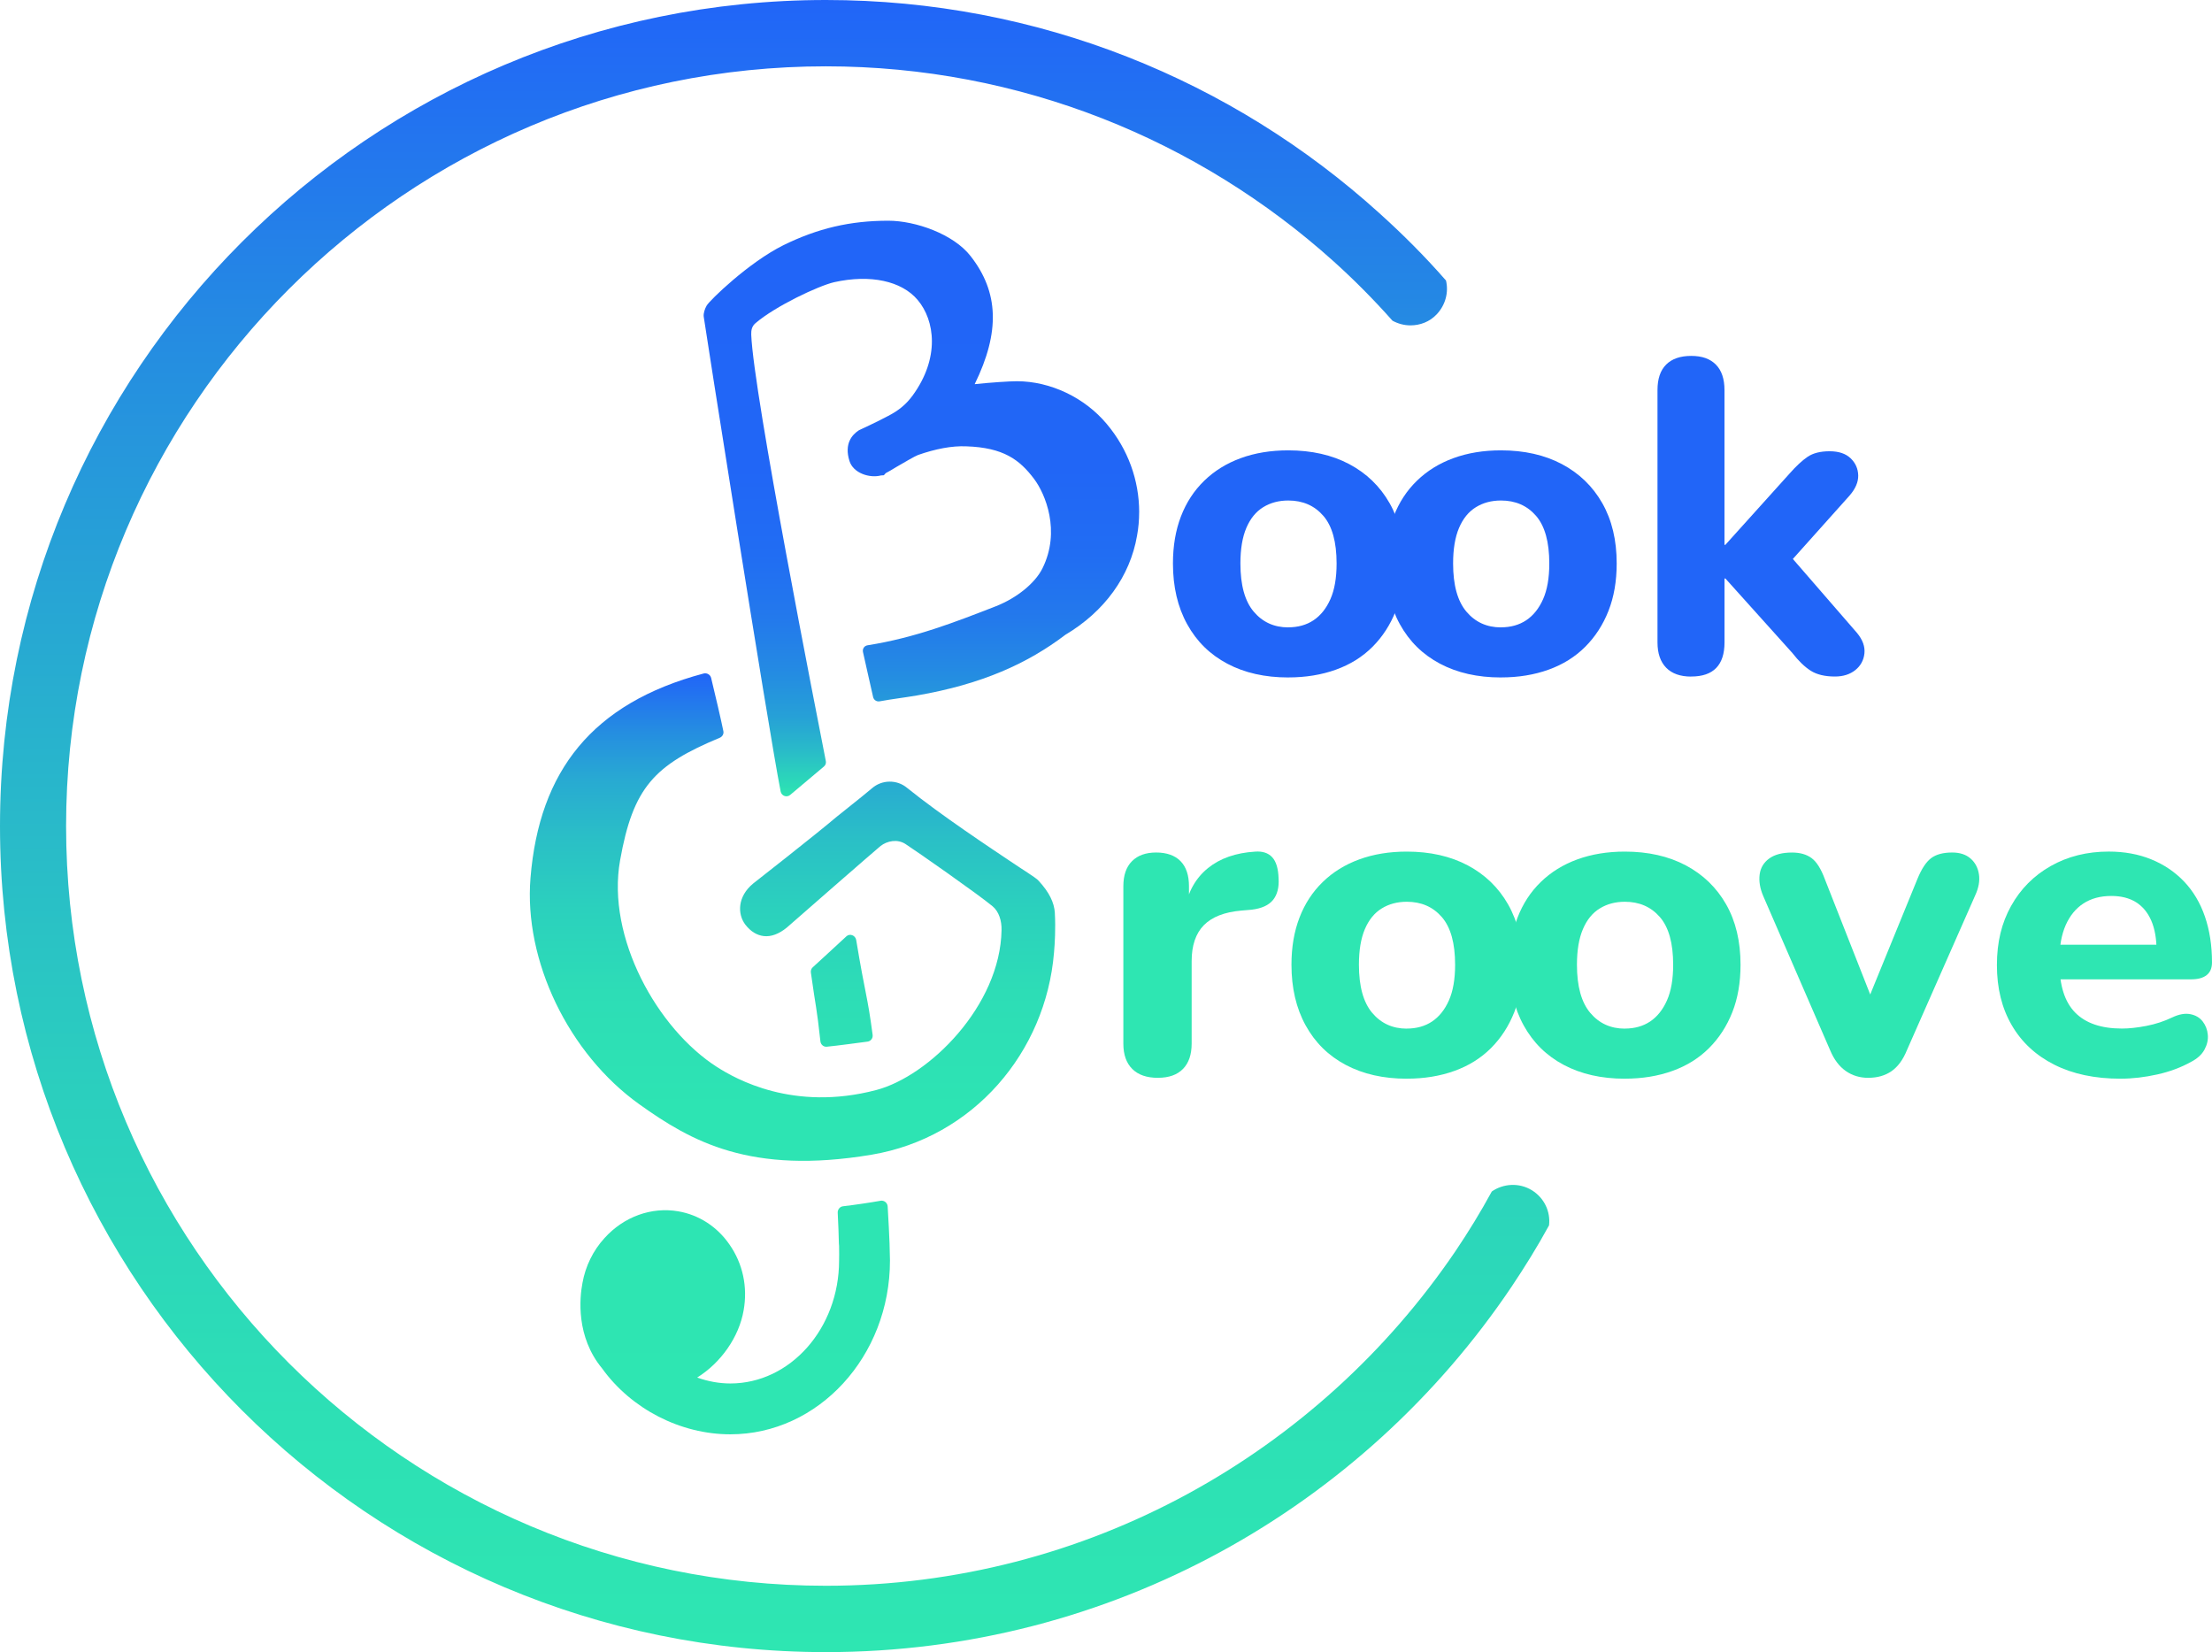 <?xml version="1.0" encoding="UTF-8"?>
<svg id="Calque_2" data-name="Calque 2" xmlns="http://www.w3.org/2000/svg" xmlns:xlink="http://www.w3.org/1999/xlink" viewBox="0 0 759.09 566.93">
  <defs>
    <style>
      .cls-1 {
        fill: url(#Dégradé_sans_nom_47);
      }

      .cls-1, .cls-2, .cls-3, .cls-4, .cls-5 {
        stroke-width: 0px;
      }

      .cls-2 {
        fill: url(#Dégradé_sans_nom_4);
      }

      .cls-3 {
        fill: url(#Dégradé_sans_nom_48);
      }

      .cls-4 {
        fill: #2ee6b2;
      }

      .cls-5 {
        fill: #2165f8;
      }
    </style>
    <linearGradient id="Dégradé_sans_nom_47" data-name="Dégradé sans nom 47" x1="316.18" y1="273.28" x2="316.18" y2="75.77" gradientUnits="userSpaceOnUse">
      <stop offset="0" stop-color="#2ee6b2"/>
      <stop offset=".02" stop-color="#2cdbb7"/>
      <stop offset=".08" stop-color="#29bbc9"/>
      <stop offset=".14" stop-color="#26a0d7"/>
      <stop offset=".22" stop-color="#248ae3"/>
      <stop offset=".31" stop-color="#2379ec"/>
      <stop offset=".42" stop-color="#216df3"/>
      <stop offset=".57" stop-color="#2166f6"/>
      <stop offset="1" stop-color="#2165f8"/>
    </linearGradient>
    <linearGradient id="Dégradé_sans_nom_48" data-name="Dégradé sans nom 48" x1="271.97" y1="492.21" x2="271.97" y2="231.06" gradientUnits="userSpaceOnUse">
      <stop offset="0" stop-color="#2ee6b2"/>
      <stop offset=".43" stop-color="#2de4b3"/>
      <stop offset=".58" stop-color="#2dddb6"/>
      <stop offset=".69" stop-color="#2bd1bd"/>
      <stop offset=".78" stop-color="#2ac0c6"/>
      <stop offset=".86" stop-color="#28aad2"/>
      <stop offset=".92" stop-color="#258fe0"/>
      <stop offset=".98" stop-color="#226ff2"/>
      <stop offset="1" stop-color="#2165f8"/>
    </linearGradient>
    <linearGradient id="Dégradé_sans_nom_4" data-name="Dégradé sans nom 4" x1="265.83" y1="566.93" x2="265.83" y2="0" gradientUnits="userSpaceOnUse">
      <stop offset="0" stop-color="#2ee6b2"/>
      <stop offset=".14" stop-color="#2de0b5"/>
      <stop offset=".34" stop-color="#2bcfbe"/>
      <stop offset=".55" stop-color="#28b3cd"/>
      <stop offset=".79" stop-color="#258de1"/>
      <stop offset="1" stop-color="#2165f8"/>
    </linearGradient>
  </defs>
  <g id="Calque_2-2" data-name="Calque 2">
    <g>
      <g>
        <path class="cls-1" d="M390.92,175.78c0,2.68-.22,5.36-.72,8.04-2.39,13.91-11.16,26.02-24.57,33.99-12.97,9.86-28.67,16.99-50.92,20.83-4.75.82-8.47,1.21-12.82,2.02-1.06.2-2.04-.45-2.27-1.5-.87-3.96-2.76-12.07-3.47-15.41-.24-1.12.44-2.14,1.58-2.32,16.3-2.58,29.94-7.91,44.06-13.41,7.17-2.83,13.41-7.9,15.94-12.97,6.38-12.83.94-25.65-2.83-30.66-5-6.67-10.58-10.8-23.26-11.23-5-.22-10.58.87-16.6,2.97-1.16.43-4.93,2.68-7.46,4.13-1.38.87-2.68,1.59-3.62,2.1l-.65.72-1.01.07c-3.77,1.01-9.49-.72-10.8-5-1.81-5.8.8-8.91,3.26-10.51.43-.22,6.02-2.75,9.93-4.86,3.7-1.88,6.23-3.99,8.48-7.03,9.42-12.9,7.68-25.8,1.74-32.83-5.51-6.52-16.23-8.84-28.63-6.09-5.47,1.27-20.13,8.19-27,14.05-1.21,1.03-1.54,2.34-1.48,3.93.77,20.36,22.55,130.75,25.6,146.36.14.71-.09,1.39-.65,1.86-2.12,1.79-7.7,6.49-11.58,9.75-1.19,1-2.98.35-3.28-1.18-4.54-23.32-26.25-161.48-26.4-162.97-.12-1.19.38-2.64,1.01-3.76.98-1.75,14.36-14.77,26.32-20.72,11.81-5.8,22.9-8.41,36.02-8.41,9.28,0,22.39,4.57,28.26,12.17,9.64,12.32,10.15,26.02,1.38,43.92,5.44-.58,11.96-1.01,14.49-1.01,11.52,0,23.34,5.65,30.87,14.71,7.25,8.62,11.09,19.28,11.09,30.22Z"/>
        <path class="cls-3" d="M290.44,321.32c-3.72,3.42-9.34,8.64-11.55,10.63-.5.45-.71,1.12-.62,1.79,1.79,12.85,1.91,11.18,3.27,23.6.12,1.12,1.09,1.96,2.2,1.84,3.94-.39,10.65-1.31,13.99-1.75,1.12-.15,1.88-1.19,1.73-2.31-1.83-13.86-2.42-13.13-5.64-32.56-.27-1.6-2.19-2.35-3.38-1.25ZM305.26,426.55c-.13-3.17-.31-7.23-.64-12.57-.08-1.23-1.21-2.15-2.42-1.94-3.77.67-8.71,1.4-12.94,1.9-1.05.12-1.84,1.14-1.78,2.2.22,4.32.34,7.71.4,10.55l.07.87c.07,1.01,0,4.93,0,5,0,23.26-16.74,42.18-37.32,42.18-3.84,0-7.68-.72-11.38-2.03,8.12-5.07,14.35-13.84,15.94-23.05,1.45-8.04-.29-16.09-4.86-22.61-4.2-6.09-10.44-10.15-17.54-11.38-9.2-1.59-18.7,1.81-25.36,9.2-3.91,4.28-6.52,9.64-7.54,15.36-1.01,5.22-2.25,18.48,6.74,29.35,10,13.91,26.89,22.61,43.99,22.61,30.22,0,54.79-26.74,54.79-59.64,0-.51-.07-3.91-.15-6.02ZM362,313.33c-.22-3.7-2.03-7.25-5.58-11.09-.58-.65-1.16-1.09-7.61-5.29-8.99-6.02-25.87-17.18-37.54-26.6-3.48-2.9-8.62-2.83-12.03.15-2.03,1.74-5.07,4.13-8.04,6.52-.65.58-3.48,2.75-3.99,3.19-7.25,6.16-28.74,22.97-28.74,22.97-5.44,4.49-5.44,10.51-2.68,14.13,1.81,2.32,3.91,3.62,6.3,3.91,2.54.29,5.22-.72,7.9-2.9.22-.22,31.35-27.39,32.22-28.04,2.17-1.67,5.68-2.5,8.53-.65,3.87,2.51,24.95,17.25,29.88,21.36,2.17,1.8,3.16,4.98,3.08,8.17-.43,25.94-24.82,50.11-43.01,54.89-28.47,7.48-48.27-3.84-54.64-7.9-20.51-13.12-37.97-44.51-33.26-70.89,4.45-25.09,11.76-32.76,34.25-42.11.87-.4,1.39-1.3,1.2-2.24-.8-3.93-2.72-12.18-4.2-18.27-.27-1.13-1.46-1.82-2.59-1.52-38.19,10.19-56.41,33.43-59.4,70.16-2.32,28.34,13.04,60.3,37.39,77.69,17.76,12.68,38.02,24.24,79.61,17.28,34.99-5.86,59.82-35.18,62.65-69.31.29-3.26.58-8.19.29-13.62Z"/>
      </g>
      <g>
        <path class="cls-4" d="M397.38,369.86c-3.86,0-6.8-1.02-8.83-3.05-2.03-2.02-3.05-4.92-3.05-8.67v-54.03c0-3.75.99-6.62,2.97-8.6,1.97-1.98,4.74-2.97,8.29-2.97s6.44.98,8.37,2.97c1.93,1.97,2.89,4.85,2.89,8.6v7.91h-1.52c1.22-6.09,3.91-10.81,8.07-14.15,4.15-3.35,9.53-5.22,16.13-5.63,2.53-.2,4.49.44,5.86,1.9,1.37,1.47,2.1,3.89,2.21,7.23.2,3.14-.43,5.63-1.9,7.45s-3.93,2.94-7.38,3.35l-3.5.3c-5.79.5-10.07,2.18-12.87,5.02-2.79,2.85-4.18,6.95-4.18,12.33v28.31c0,3.75-.99,6.65-2.97,8.67-1.98,2.03-4.85,3.05-8.6,3.05Z"/>
        <path class="cls-4" d="M482.76,370.16c-8.01,0-14.99-1.58-20.92-4.72-5.94-3.14-10.53-7.66-13.77-13.55-3.25-5.88-4.88-12.83-4.88-20.85,0-5.99.91-11.36,2.74-16.13,1.83-4.77,4.49-8.85,7.99-12.25,3.5-3.4,7.69-5.99,12.55-7.76,4.88-1.78,10.3-2.67,16.28-2.67,8.02,0,15,1.58,20.93,4.72,5.94,3.15,10.55,7.61,13.85,13.39,3.3,5.79,4.95,12.69,4.95,20.7,0,6.09-.94,11.51-2.82,16.28s-4.54,8.88-7.99,12.33-7.64,6.07-12.55,7.83c-4.92,1.78-10.38,2.67-16.36,2.67ZM482.76,352.96c3.35,0,6.24-.81,8.68-2.43,2.43-1.63,4.36-4.03,5.78-7.23,1.42-3.19,2.13-7.28,2.13-12.25,0-7.4-1.52-12.86-4.56-16.36-3.04-3.5-7.05-5.25-12.02-5.25-3.25,0-6.11.76-8.6,2.29-2.48,1.52-4.41,3.88-5.78,7.08-1.37,3.2-2.05,7.28-2.05,12.25,0,7.41,1.52,12.91,4.56,16.51s7,5.41,11.87,5.41Z"/>
        <path class="cls-4" d="M557.59,370.16c-8.02,0-14.99-1.58-20.93-4.72s-10.52-7.66-13.77-13.55c-3.25-5.88-4.87-12.83-4.87-20.85,0-5.99.91-11.36,2.74-16.13,1.83-4.77,4.49-8.85,7.99-12.25,3.5-3.4,7.69-5.99,12.55-7.76s10.3-2.67,16.28-2.67c8.01,0,14.99,1.58,20.93,4.72,5.93,3.15,10.55,7.61,13.85,13.39,3.29,5.79,4.94,12.69,4.94,20.7,0,6.09-.93,11.51-2.81,16.28-1.88,4.77-4.54,8.88-7.99,12.33-3.45,3.45-7.64,6.07-12.55,7.83-4.93,1.78-10.38,2.67-16.36,2.67ZM557.59,352.96c3.35,0,6.24-.81,8.68-2.43,2.43-1.63,4.36-4.03,5.78-7.23,1.42-3.19,2.13-7.28,2.13-12.25,0-7.4-1.52-12.86-4.56-16.36-3.04-3.5-7.06-5.25-12.02-5.25-3.25,0-6.11.76-8.6,2.29-2.49,1.52-4.42,3.88-5.78,7.08-1.37,3.2-2.06,7.28-2.06,12.25,0,7.41,1.53,12.91,4.57,16.51s7,5.41,11.87,5.41Z"/>
        <path class="cls-4" d="M641.15,369.86c-2.94,0-5.53-.79-7.76-2.36s-4.01-3.93-5.33-7.08l-22.98-52.96c-1.12-2.64-1.52-5.1-1.22-7.38s1.39-4.11,3.28-5.48c1.88-1.37,4.49-2.05,7.83-2.05,2.74,0,4.97.63,6.7,1.9,1.73,1.27,3.25,3.68,4.56,7.23l17.96,45.65h-4.87l18.72-45.81c1.42-3.45,2.99-5.8,4.71-7.08,1.73-1.27,4.11-1.9,7.16-1.9,2.64,0,4.74.68,6.31,2.05,1.58,1.37,2.54,3.17,2.89,5.4.35,2.24-.08,4.67-1.3,7.3l-23.43,53.11c-1.32,3.25-3.07,5.63-5.25,7.16-2.19,1.52-4.85,2.29-7.99,2.29Z"/>
        <path class="cls-4" d="M727.74,370.16c-8.83,0-16.42-1.6-22.75-4.8-6.34-3.19-11.22-7.71-14.61-13.55-3.4-5.83-5.1-12.7-5.1-20.62s1.62-14.49,4.87-20.32c3.25-5.83,7.78-10.4,13.62-13.7,5.83-3.29,12.45-4.95,19.86-4.95,5.38,0,10.25.89,14.61,2.67,4.37,1.78,8.12,4.31,11.27,7.61,3.14,3.3,5.53,7.3,7.15,12.02,1.62,4.71,2.43,9.96,2.43,15.75,0,1.93-.61,3.38-1.83,4.34-1.22.97-2.99,1.45-5.32,1.45h-47.79v-11.88h38.35l-2.43,2.13c0-4.15-.61-7.63-1.83-10.42-1.22-2.79-2.97-4.89-5.25-6.31-2.28-1.42-5.1-2.13-8.44-2.13-3.76,0-6.95.86-9.59,2.58-2.64,1.73-4.66,4.22-6.09,7.46-1.42,3.25-2.13,7.16-2.13,11.72v1.22c0,7.71,1.8,13.39,5.4,17.04,3.6,3.66,8.95,5.48,16.06,5.48,2.43,0,5.22-.3,8.37-.91,3.14-.61,6.09-1.58,8.83-2.89,2.34-1.12,4.42-1.49,6.24-1.14s3.24,1.19,4.26,2.51c1.01,1.32,1.6,2.84,1.75,4.56.16,1.73-.23,3.42-1.14,5.1s-2.43,3.07-4.56,4.18c-3.45,1.93-7.33,3.38-11.64,4.34-4.32.96-8.5,1.45-12.55,1.45Z"/>
      </g>
      <g>
        <path class="cls-5" d="M442.09,232.47c-8.01,0-14.99-1.58-20.92-4.72-5.94-3.14-10.53-7.66-13.77-13.55-3.25-5.88-4.88-12.83-4.88-20.85,0-5.99.91-11.36,2.74-16.13,1.83-4.77,4.49-8.85,7.99-12.25,3.5-3.4,7.69-5.99,12.55-7.76,4.88-1.78,10.3-2.67,16.28-2.67,8.02,0,15,1.58,20.93,4.72,5.94,3.15,10.55,7.61,13.85,13.39,3.3,5.79,4.95,12.69,4.95,20.7,0,6.09-.94,11.51-2.82,16.28s-4.54,8.88-7.99,12.33-7.64,6.07-12.55,7.83c-4.92,1.78-10.38,2.67-16.36,2.67ZM442.09,215.27c3.35,0,6.24-.81,8.68-2.43,2.43-1.63,4.36-4.03,5.78-7.23,1.42-3.19,2.13-7.28,2.13-12.25,0-7.4-1.52-12.86-4.56-16.36-3.04-3.5-7.05-5.25-12.02-5.25-3.25,0-6.11.76-8.6,2.29-2.48,1.52-4.41,3.88-5.78,7.08-1.37,3.2-2.05,7.28-2.05,12.25,0,7.41,1.52,12.91,4.56,16.51s7,5.41,11.87,5.41Z"/>
        <path class="cls-5" d="M515.08,232.47c-8.01,0-14.99-1.58-20.92-4.72-5.94-3.14-10.53-7.66-13.77-13.55-3.25-5.88-4.88-12.83-4.88-20.85,0-5.99.91-11.36,2.74-16.13,1.83-4.77,4.49-8.85,7.99-12.25,3.5-3.4,7.69-5.99,12.55-7.76,4.88-1.78,10.3-2.67,16.28-2.67,8.02,0,15,1.58,20.93,4.72,5.94,3.15,10.55,7.61,13.85,13.39,3.3,5.79,4.95,12.69,4.95,20.7,0,6.09-.94,11.51-2.82,16.28s-4.54,8.88-7.99,12.33-7.64,6.07-12.55,7.83c-4.92,1.78-10.38,2.67-16.36,2.67ZM515.08,215.27c3.35,0,6.24-.81,8.68-2.43,2.43-1.63,4.36-4.03,5.78-7.23,1.42-3.19,2.13-7.28,2.13-12.25,0-7.4-1.52-12.86-4.56-16.36-3.04-3.5-7.05-5.25-12.02-5.25-3.25,0-6.11.76-8.6,2.29-2.48,1.52-4.41,3.88-5.78,7.08-1.37,3.2-2.05,7.28-2.05,12.25,0,7.41,1.52,12.91,4.56,16.51s7,5.41,11.87,5.41Z"/>
        <path class="cls-5" d="M580.37,232.17c-3.75,0-6.62-1.02-8.6-3.05-1.97-2.02-2.97-4.92-2.97-8.67v-86.6c0-3.86.99-6.77,2.97-8.75,1.98-1.97,4.85-2.97,8.6-2.97s6.47.99,8.45,2.97c1.97,1.98,2.97,4.9,2.97,8.75v53.11h.3l22.07-24.5c2.23-2.53,4.29-4.44,6.16-5.71,1.88-1.27,4.39-1.9,7.54-1.9s5.55.81,7.23,2.43c1.68,1.62,2.53,3.57,2.59,5.85.05,2.29-.94,4.59-2.97,6.93l-23.28,26.02v-8.68l25.87,29.83c1.92,2.34,2.76,4.67,2.51,7-.25,2.34-1.3,4.24-3.12,5.71-1.83,1.46-4.16,2.21-7,2.21-3.45,0-6.22-.67-8.29-1.98-2.08-1.32-4.19-3.35-6.32-6.09l-22.98-25.57h-.3v21.92c0,7.81-3.81,11.72-11.42,11.72Z"/>
      </g>
      <path class="cls-2" d="M531.58,420.49c-3.93,7.21-8.26,14.19-12.82,21-50.9,75.67-137.3,125.44-235.33,125.44C126.88,566.93,0,440.05,0,283.5S126.88,0,283.42,0c73.02,0,139.63,27.65,189.88,73.1,8.1,7.29,15.79,14.99,22.92,23.16.96,4.01-.16,8.42-3.21,11.62-2.4,2.56-5.69,3.77-8.98,3.77-2.16,0-4.25-.56-6.17-1.6-6.33-7.13-13.07-13.95-20.2-20.36-46.25-41.6-107.41-66.93-174.25-66.93C139.63,22.76,22.68,139.71,22.68,283.5s116.94,260.66,260.74,260.66c89.69,0,169.05-45.61,216.02-114.78,4.49-6.65,8.66-13.47,12.5-20.52,3.93-2.72,9.38-3.13,13.79-.4,4.25,2.65,6.41,7.37,5.85,12.02Z"/>
    </g>
  </g>
</svg>